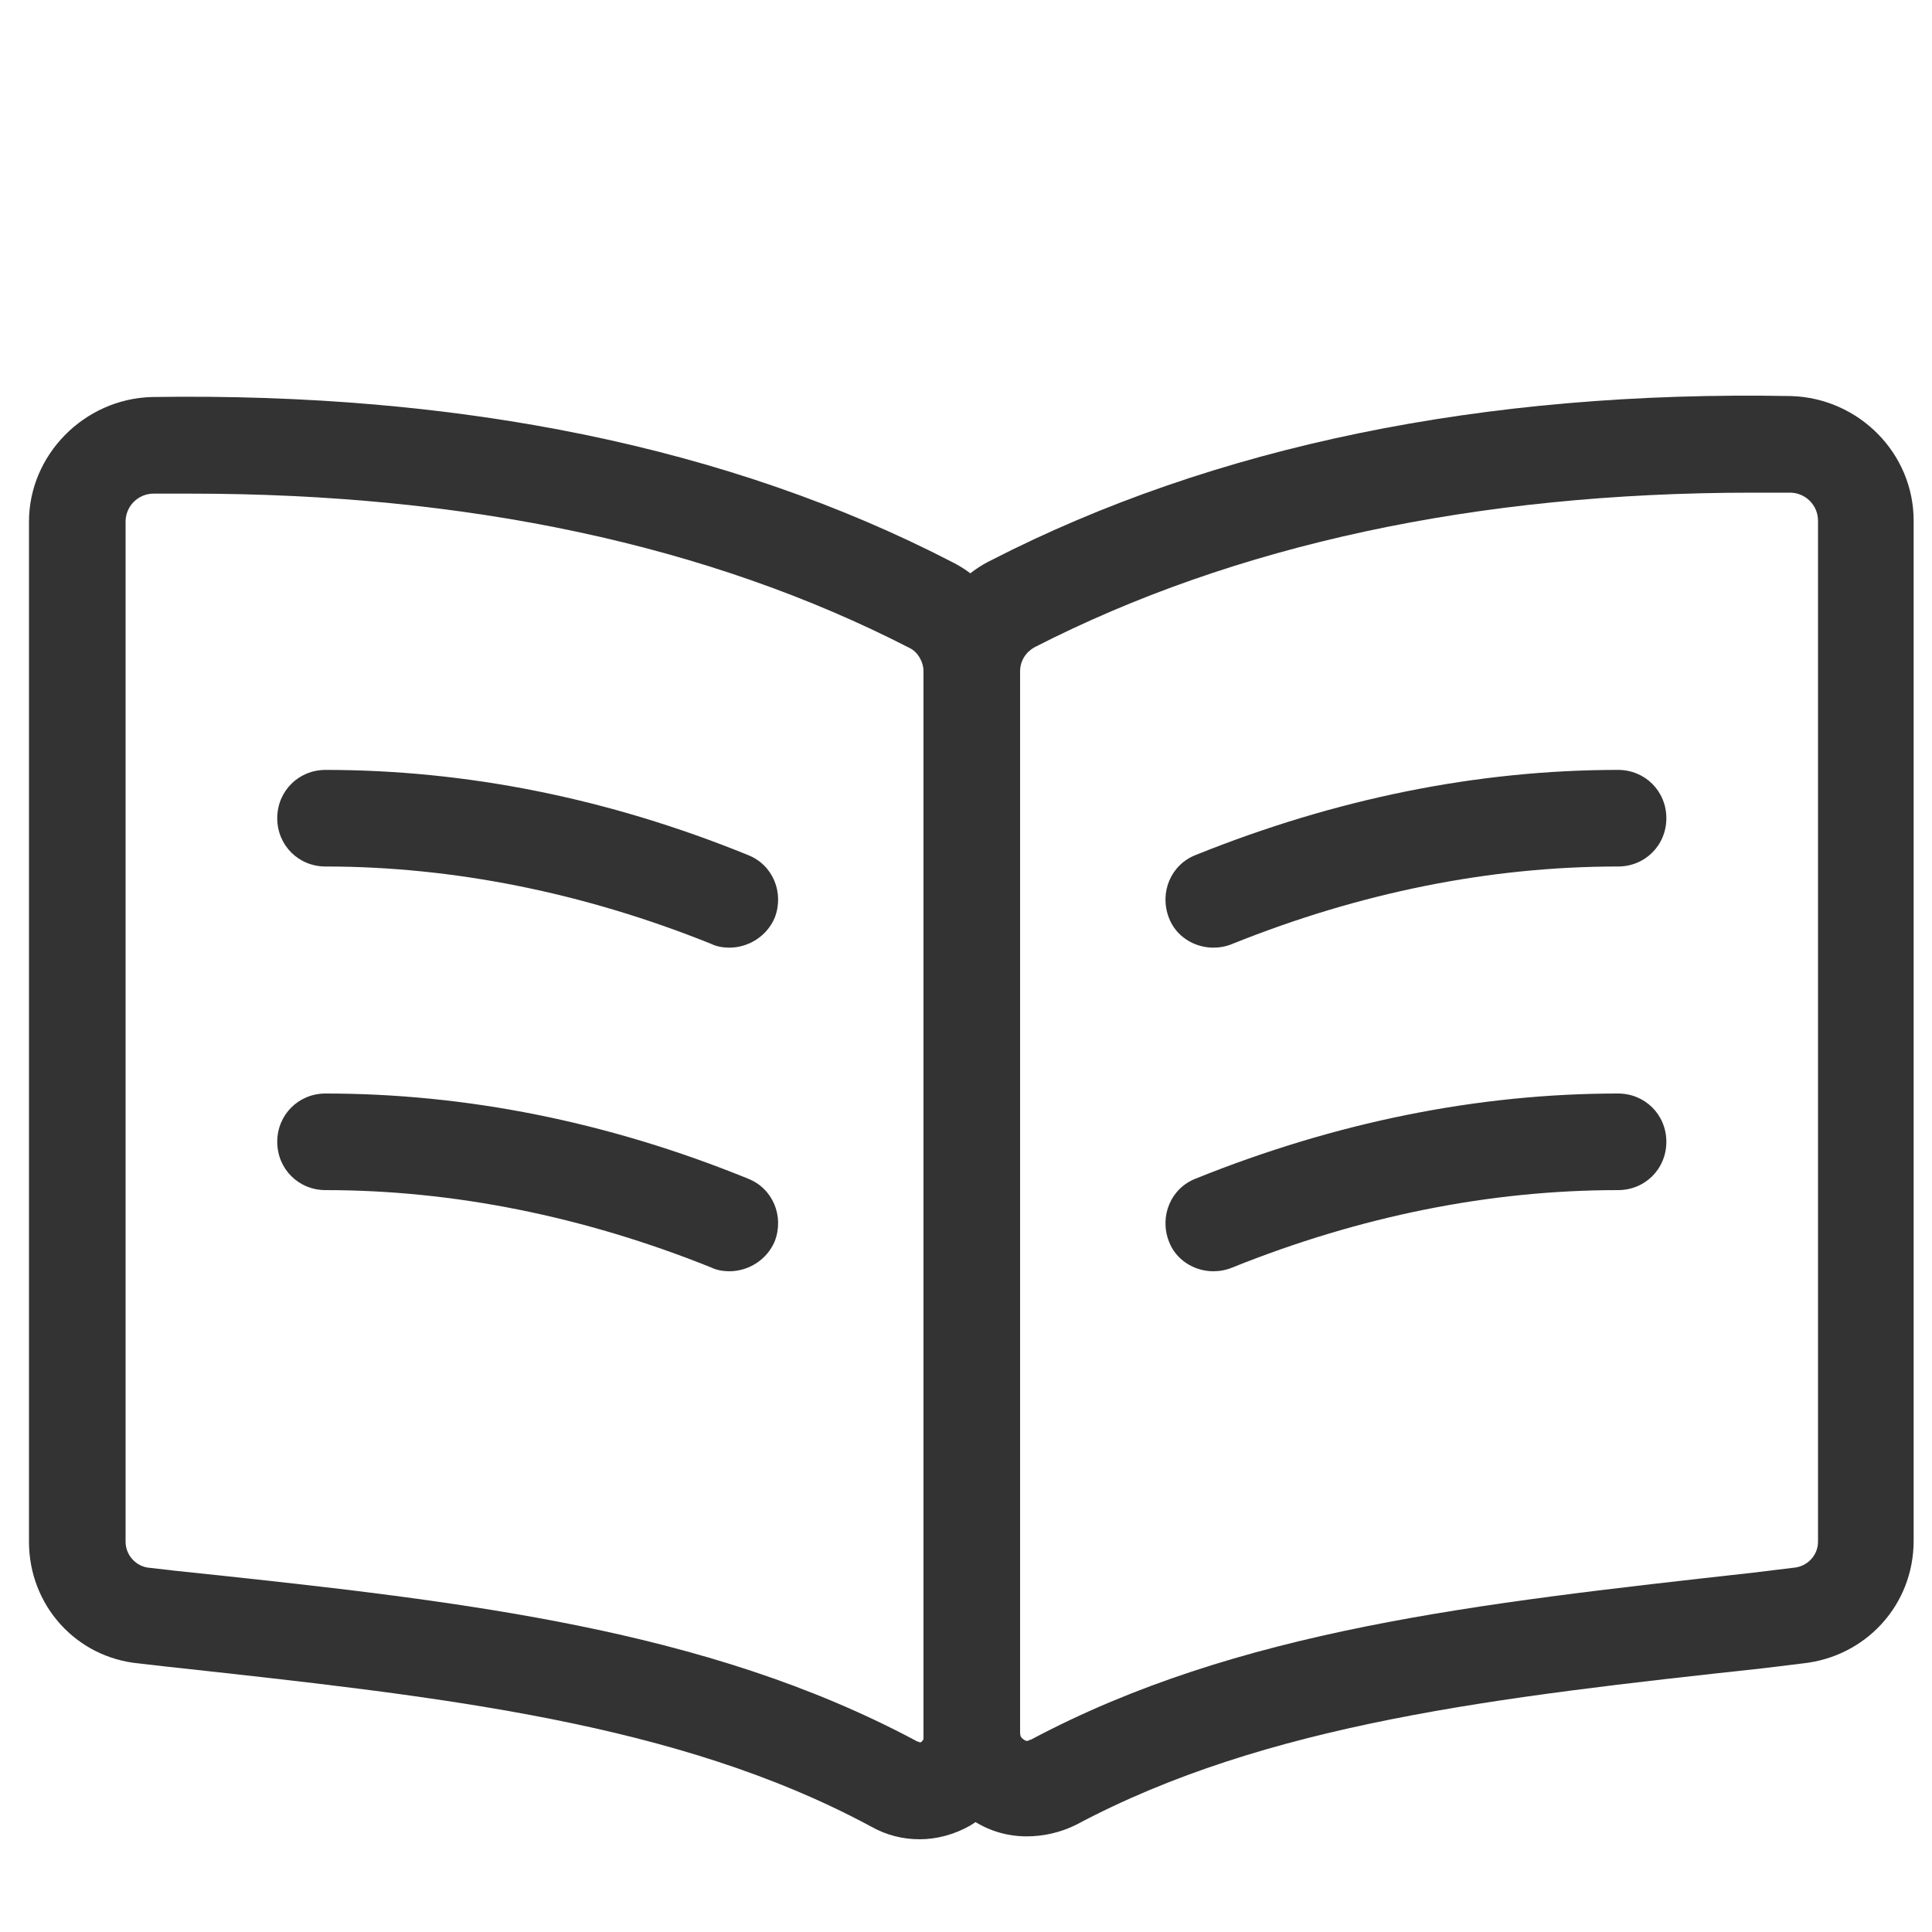<?xml version="1.0" standalone="no"?><!DOCTYPE svg PUBLIC "-//W3C//DTD SVG 1.1//EN" "http://www.w3.org/Graphics/SVG/1.1/DTD/svg11.dtd"><svg t="1615687845006" class="icon" viewBox="0 0 1024 1024" version="1.1" xmlns="http://www.w3.org/2000/svg" p-id="1359" width="200" height="200" xmlns:xlink="http://www.w3.org/1999/xlink"><defs><style type="text/css"></style></defs><path d="M487.424 974.848c-8.704 0-17.408-2.048-25.6-6.656C358.4 912.384 232.448 899.072 87.04 883.2l-13.312-1.536c-33.28-3.072-58.368-30.72-58.368-64.512V276.48c0-35.328 29.184-65.024 65.024-66.048 163.84-2.56 306.688 26.624 424.448 87.552 21.504 10.752 35.328 33.792 35.328 57.856V921.6c0 18.944-9.728 36.352-26.112 46.08-8.192 4.608-17.408 7.168-26.624 7.168z m-386.56-713.216H81.408c-8.192 0-14.848 6.656-14.848 14.848v540.672c0 7.168 5.632 13.312 12.8 13.824l13.312 1.536c151.04 15.872 281.088 30.208 393.728 90.624h0.512c0.512 0.512 1.024 0.512 1.536 0s1.024-1.024 1.024-1.536V355.84c0-5.12-3.072-10.24-7.168-12.288-106.496-54.784-234.496-81.92-381.44-81.92z" fill="#333333" p-id="1360"></path><path d="M544.256 973.312c-9.728 0-19.456-2.56-28.16-8.192-16.896-10.24-27.136-28.16-26.624-48.128V355.328c0-24.576 13.824-47.616 35.84-58.368 117.76-60.416 260.608-90.112 423.936-87.04 35.84 1.024 65.024 30.208 65.024 66.048V816.64c0 33.792-25.088 61.44-58.88 65.024l-20.992 2.56c-141.312 15.36-263.168 29.184-364.032 82.944-8.192 4.096-17.408 6.144-26.112 6.144zM928.768 261.12c-146.432 0-274.432 27.648-380.416 81.92-4.608 2.56-7.68 7.168-7.68 12.8v562.688c0 1.536 0.512 2.56 2.048 3.584s2.56 0.512 3.072 0h0.512c109.568-58.368 236.032-72.192 382.976-88.576l20.992-2.56c7.68-0.512 13.312-6.656 13.312-13.824V275.968c0-8.192-6.656-14.848-14.848-14.848h-19.968z" fill="#333333" p-id="1361"></path><path d="M386.56 502.272c-3.072 0-6.656-0.512-9.728-2.048-67.584-27.136-136.704-40.96-204.288-40.96-14.336 0-25.6-11.264-25.6-25.6s11.264-25.6 25.6-25.6c74.24 0 149.504 14.848 223.744 45.056 13.312 5.12 19.456 19.968 14.336 33.28-4.096 9.728-13.824 15.872-24.064 15.872z m0 171.52c-3.072 0-6.656-0.512-9.728-2.048-67.584-27.136-136.704-40.96-204.288-40.96-14.336 0-25.6-11.264-25.6-25.6s11.264-25.6 25.6-25.6c74.24 0 149.504 14.848 223.744 45.056 13.312 5.12 19.456 19.968 14.336 33.28-4.096 9.728-13.824 15.872-24.064 15.872z m256.512-171.52c-10.24 0-19.968-6.144-23.552-15.872-5.12-13.312 1.024-28.16 14.336-33.28 73.728-29.696 148.992-45.056 223.744-45.056 14.336 0 25.6 11.264 25.6 25.6s-11.264 25.6-25.6 25.6c-68.096 0-136.704 13.824-204.288 40.96-3.584 1.536-7.168 2.048-10.24 2.048z m0 171.52c-10.24 0-19.968-6.144-23.552-15.872-5.12-13.312 1.024-28.16 14.336-33.28 73.728-29.696 148.992-45.056 223.744-45.056 14.336 0 25.6 11.264 25.6 25.6s-11.264 25.6-25.6 25.6c-68.096 0-136.704 13.824-204.288 40.96-3.584 1.536-7.168 2.048-10.24 2.048z" fill="#333333" p-id="1362"></path></svg>